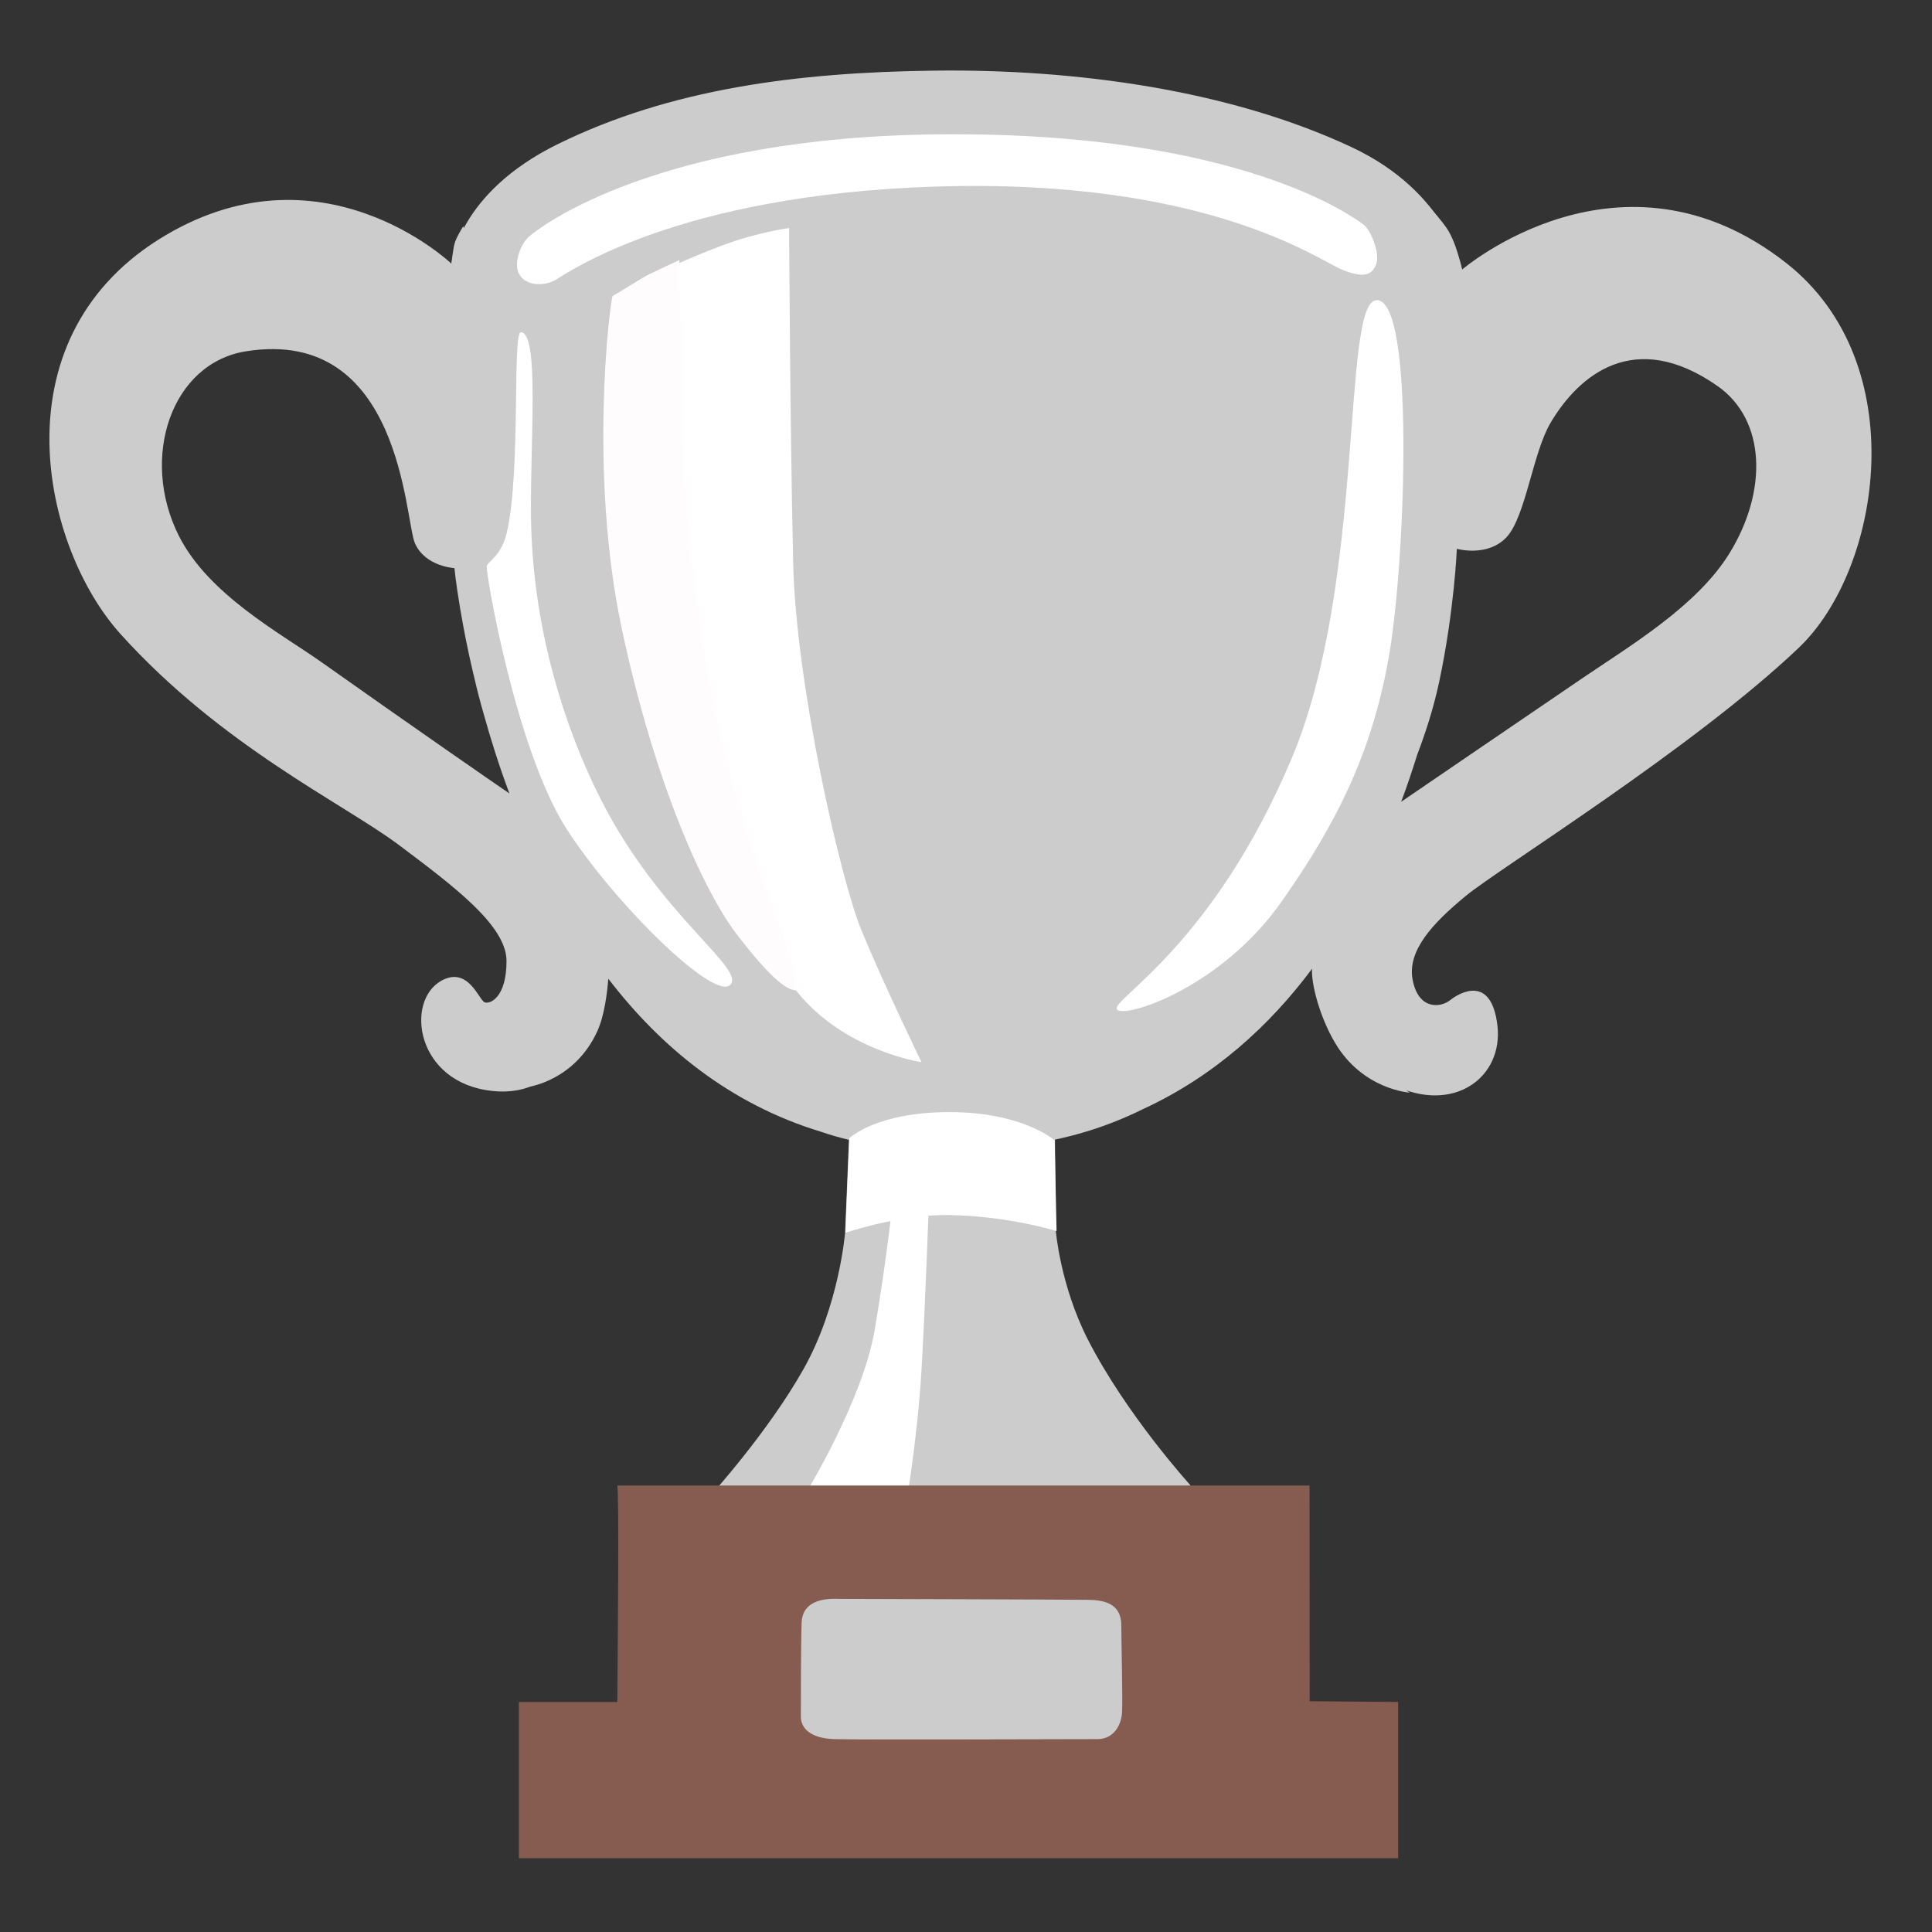 <svg width="80" height="80" viewBox="0 0 80 80" fill="none" xmlns="http://www.w3.org/2000/svg">
<rect x="0" y="0" width="80" height="80" fill="#333333" stroke="none"/>
<g id="noto:trophy">
<path id="Vector" d="M60.7 37.094C62.087 35.95 70.1 30.994 74.487 26.819C77.912 23.556 79.237 15.037 73.968 10.894C67.118 5.513 60.543 11.162 60.543 11.162C60.543 11.162 59.968 7.969 55.968 6.094C50.931 3.731 44.55 2.85 38.681 2.925C32.993 2.994 27.756 3.681 23.106 5.963C18.943 8.006 18.693 10.919 18.693 10.919C18.693 10.919 13.231 5.7 6.537 9.938C-0.15 14.181 1.768 22.681 4.987 26.25C9.181 30.9 14.218 33.269 16.506 34.981C18.787 36.694 20.974 38.325 20.974 39.794C20.974 41.263 20.325 41.587 20.075 41.506C19.831 41.425 19.399 39.994 18.281 40.606C16.756 41.45 17.218 44.85 20.399 45.175C23.481 45.494 24.068 42.237 24.068 42.237L24.556 39.056L29.612 42.562L35.156 47.131L34.993 51.044C34.993 51.044 34.749 54.062 33.281 56.675C31.812 59.288 29.45 61.894 29.45 61.894L29.375 64.256L49.931 63.769L49.281 61.487C49.281 61.487 46.631 58.575 45.037 55.45C43.9 53.212 43.718 50.956 43.718 50.956L43.668 45.344L54.337 38.806C54.337 38.806 55.481 39.706 55.318 40.031C55.156 40.356 55.118 43.688 57.681 44.925C60.212 46.15 62.249 44.6 62.006 42.475C61.762 40.356 60.456 41.087 60.05 41.413C59.643 41.737 58.743 41.819 58.499 40.594C58.249 39.381 59.312 38.237 60.7 37.094ZM8.181 25.556L5.737 18.119L8.693 14.25L12.006 13.281C12.006 13.281 16.237 16.438 16.387 16.694C16.537 16.95 19.087 22.194 19.087 22.194L22.45 34.369L8.181 25.556ZM56.218 35.337C56.268 35.081 59.374 22.294 59.374 22.294C59.374 22.144 61.562 21.125 61.562 20.919C61.562 20.712 65.537 14.244 65.537 14.244L72.162 14.5L73.537 21.069L70.225 26.519C70.231 26.525 56.168 35.587 56.218 35.337Z" fill="#CCCCCC"/>
<path id="Vector_2" d="M74.95 19.15C74.463 13.325 68.7 11.931 66.331 12.775C63.962 13.619 62.425 15.2 61.9 17.45C61.475 19.269 61.05 20.481 60.562 20.669C60.025 20.869 59.531 20.788 59.531 20.788C59.531 20.788 59.444 16.85 59.469 15.262C59.531 11.988 60.531 11.15 60.531 11.15C60.531 11.15 60.319 10.044 59.894 9.431C59.469 8.825 58.681 8.037 58.681 8.037C58.681 8.037 58.862 9.613 58.075 9.981C57.288 10.35 56.438 9.8 56.438 9.8L57.225 13.075C57.225 13.075 55.95 29.4 55.831 29.762C55.712 30.125 50.919 38.438 50.919 38.438C50.919 38.438 48.125 41.05 46.794 41.656C45.456 42.263 44.306 43.844 39.15 43.9C33.994 43.962 29.562 39.894 29.562 39.894L25.131 35.644L21.856 25.994L21.369 16.163L21.575 12.588L21.719 11.094L21.488 10.338C21.488 10.338 21.062 10.762 20.275 10.581C19.488 10.4 19.181 9.369 19.181 9.369C19.181 9.369 18.875 9.856 18.819 10.1C18.756 10.344 18.694 10.906 18.694 10.906C18.694 10.906 19.544 11.8 19.725 13.075C19.906 14.35 19.663 19.631 18.756 19.506C17.844 19.387 18.144 14.956 14.688 13.256C11.694 11.781 7.225 12.225 5.4 15.925C3.581 19.625 4.912 23.994 10.619 28.062C16.325 32.131 22.4 35.55 23.363 38.812C24.512 42.694 21.906 45 21.906 45C21.906 45 23.8 44.737 24.731 42.706C25.031 42.05 25.144 41.094 25.188 40.525C27.344 43.337 30.212 45.719 34.013 46.869C35.45 47.362 37.069 47.612 39.319 47.612C39.644 47.612 39.962 47.6 40.281 47.587C42.913 47.494 45.163 47 47.344 45.919C50.288 44.556 52.569 42.475 54.331 40.112C54.281 40.675 54.625 42.075 55.281 43.181C56.431 45.125 58.375 45.244 58.375 45.244C58.375 45.244 55.706 43.669 56.25 39.906C56.794 36.144 59.281 34.806 63.044 32.381C66.819 29.95 75.431 24.975 74.95 19.15ZM13.294 27.406C11.6 26.212 8.631 24.619 7.406 22.188C5.775 18.944 7.1 15.025 10.2 14.544C16.637 13.531 16.756 21.525 17.181 22.494C17.606 23.462 18.819 23.525 18.819 23.525C18.819 23.525 18.863 24.062 19.038 25.1C19.044 25.131 19.05 25.156 19.05 25.188L19.069 25.281C19.188 25.988 19.356 26.869 19.594 27.875L19.613 27.95C19.744 28.519 19.881 29.056 20.025 29.55C20.312 30.587 20.663 31.706 21.094 32.856C20.469 32.431 16.887 29.95 13.294 27.406ZM71.612 22.913C70.269 25.087 67.55 26.706 65.544 28.069C62.956 29.825 59.106 32.462 58.019 33.2C58.269 32.538 58.487 31.881 58.688 31.238C59.013 30.387 59.356 29.35 59.594 28.231C60.219 25.294 60.325 22.725 60.325 22.725C60.325 22.725 61.6 23.087 62.388 22.238C63.175 21.387 63.469 18.75 64.206 17.506C65.356 15.562 67.662 13.562 71.125 15.988C73.125 17.394 73.2 20.337 71.612 22.913ZM37.825 49.569L41.356 49.525C41.356 49.525 41.45 53.381 42.006 56.256C42.562 59.138 43.306 62.337 43.306 62.337C43.306 62.337 36.112 64.75 36.156 62.15C36.2 59.55 37.269 54.487 37.269 54.487C37.269 54.487 37.919 48.456 37.825 49.569Z" fill="#CCCCCC"/>
<path id="Vector_3" d="M31.9 9.494C31.9 9.494 35.831 9.05 39.487 9.106C43.143 9.162 46.906 9.881 46.906 9.881C46.906 9.881 46.687 22.119 46.018 28.988C45.356 35.856 42.756 41 42.062 42.456C41.393 43.869 40.906 44.625 40.906 44.625L37.381 44.212L31.287 31.975L31.9 9.494Z" fill="#CCCCCC"/>
<path id="Vector_4" d="M27.194 11.325C27.194 11.325 28.3 10.769 29.907 10.162C31.363 9.613 32.675 9.444 32.675 9.444C32.675 9.444 32.713 17.556 32.844 23.344C32.956 28.275 34.782 36.356 35.669 38.519C36.556 40.681 38.157 43.981 38.157 43.981C38.157 43.981 34.938 43.519 32.956 41.006C31.913 39.681 27.032 29.431 26.863 22.675C26.694 15.919 27.357 11.156 27.194 11.325Z" fill="white"/>
<path id="Vector_5" d="M25.363 12.262C25.25 12.594 24.369 19.575 25.75 26.05C27.131 32.525 29.175 36.956 30.525 38.712C31.725 40.269 32.507 41.006 32.95 41.006C33.394 41.006 31.125 35.638 30.069 31.425C29.019 27.219 28.463 22.175 28.35 19.688C28.238 17.194 28.131 10.769 28.131 10.769C28.131 10.769 26.913 11.325 26.638 11.488C26.363 11.656 25.363 12.262 25.363 12.262Z" fill="#FFFCFD"/>
<path id="Vector_6" d="M33.338 61.881C33.338 61.881 35.719 58.006 36.219 55.069C36.719 52.131 36.994 49.531 36.994 49.531L38.469 49.594C38.469 49.594 38.325 53.85 38.157 56.731C37.988 59.612 37.494 62.438 37.494 62.438L33.338 61.881Z" fill="white"/>
<path id="Vector_7" d="M35.169 47.131C35.169 47.131 36.275 46.05 39.319 46.05C42.362 46.05 43.669 47.219 43.669 47.219L43.75 50.975C43.75 50.975 41.725 50.344 39.262 50.312C37.212 50.288 35.006 51.05 35.006 51.05L35.169 47.131ZM21.875 9.825C22.387 9.35 27.3 5.662 38.931 5.562C51.444 5.45 56.137 9.075 56.431 9.275C56.762 9.494 57.15 10.494 56.987 10.938C56.819 11.381 56.487 11.544 55.55 11.156C54.606 10.769 49.956 7.375 38.769 7.725C28.025 8.056 23.469 11.325 22.987 11.6C22.6 11.819 21.881 11.875 21.55 11.431C21.212 10.994 21.544 10.137 21.875 9.825ZM56.987 12.431C55.55 12.544 56.544 24.119 53.5 31.369C50.237 39.125 46.075 41.337 46.244 41.781C46.412 42.225 50.487 40.994 53.056 37.35C55.437 33.975 56.875 30.981 57.544 26.994C58.2 23.006 58.587 12.306 56.987 12.431ZM21.569 13.756C21.206 13.738 21.575 19.512 20.987 22.05C20.762 23.025 20.212 23.225 20.156 23.444C20.1 23.663 21.362 31.094 23.481 34.356C25.531 37.513 29.575 41.444 30.237 40.781C30.9 40.119 27.3 37.9 24.869 33.081C23.469 30.319 22.044 26.156 21.987 21.394C21.95 18.244 22.344 13.8 21.569 13.756Z" fill="white"/>
<path id="Vector_8" d="M54.231 70.444L54.225 61.513H25.556C25.644 61.513 25.575 68.775 25.562 70.475H21.487V76.944H57.894V70.475L54.231 70.444Z" fill="#865C50"/>
<path id="Vector_9" d="M34.743 66.206C34.037 66.175 33.225 66.319 33.193 67.194C33.162 68.069 33.162 70.6 33.162 71.081C33.162 71.562 33.556 71.981 34.543 72.013C35.531 72.044 44.8 72.013 45.45 72.013C46.1 72.013 46.437 71.45 46.462 70.888C46.493 70.325 46.431 67.956 46.431 67.312C46.431 66.244 45.475 66.244 44.825 66.244C44.125 66.231 34.743 66.206 34.743 66.206Z" fill="#CCCCCC"/>
</g>
</svg>
